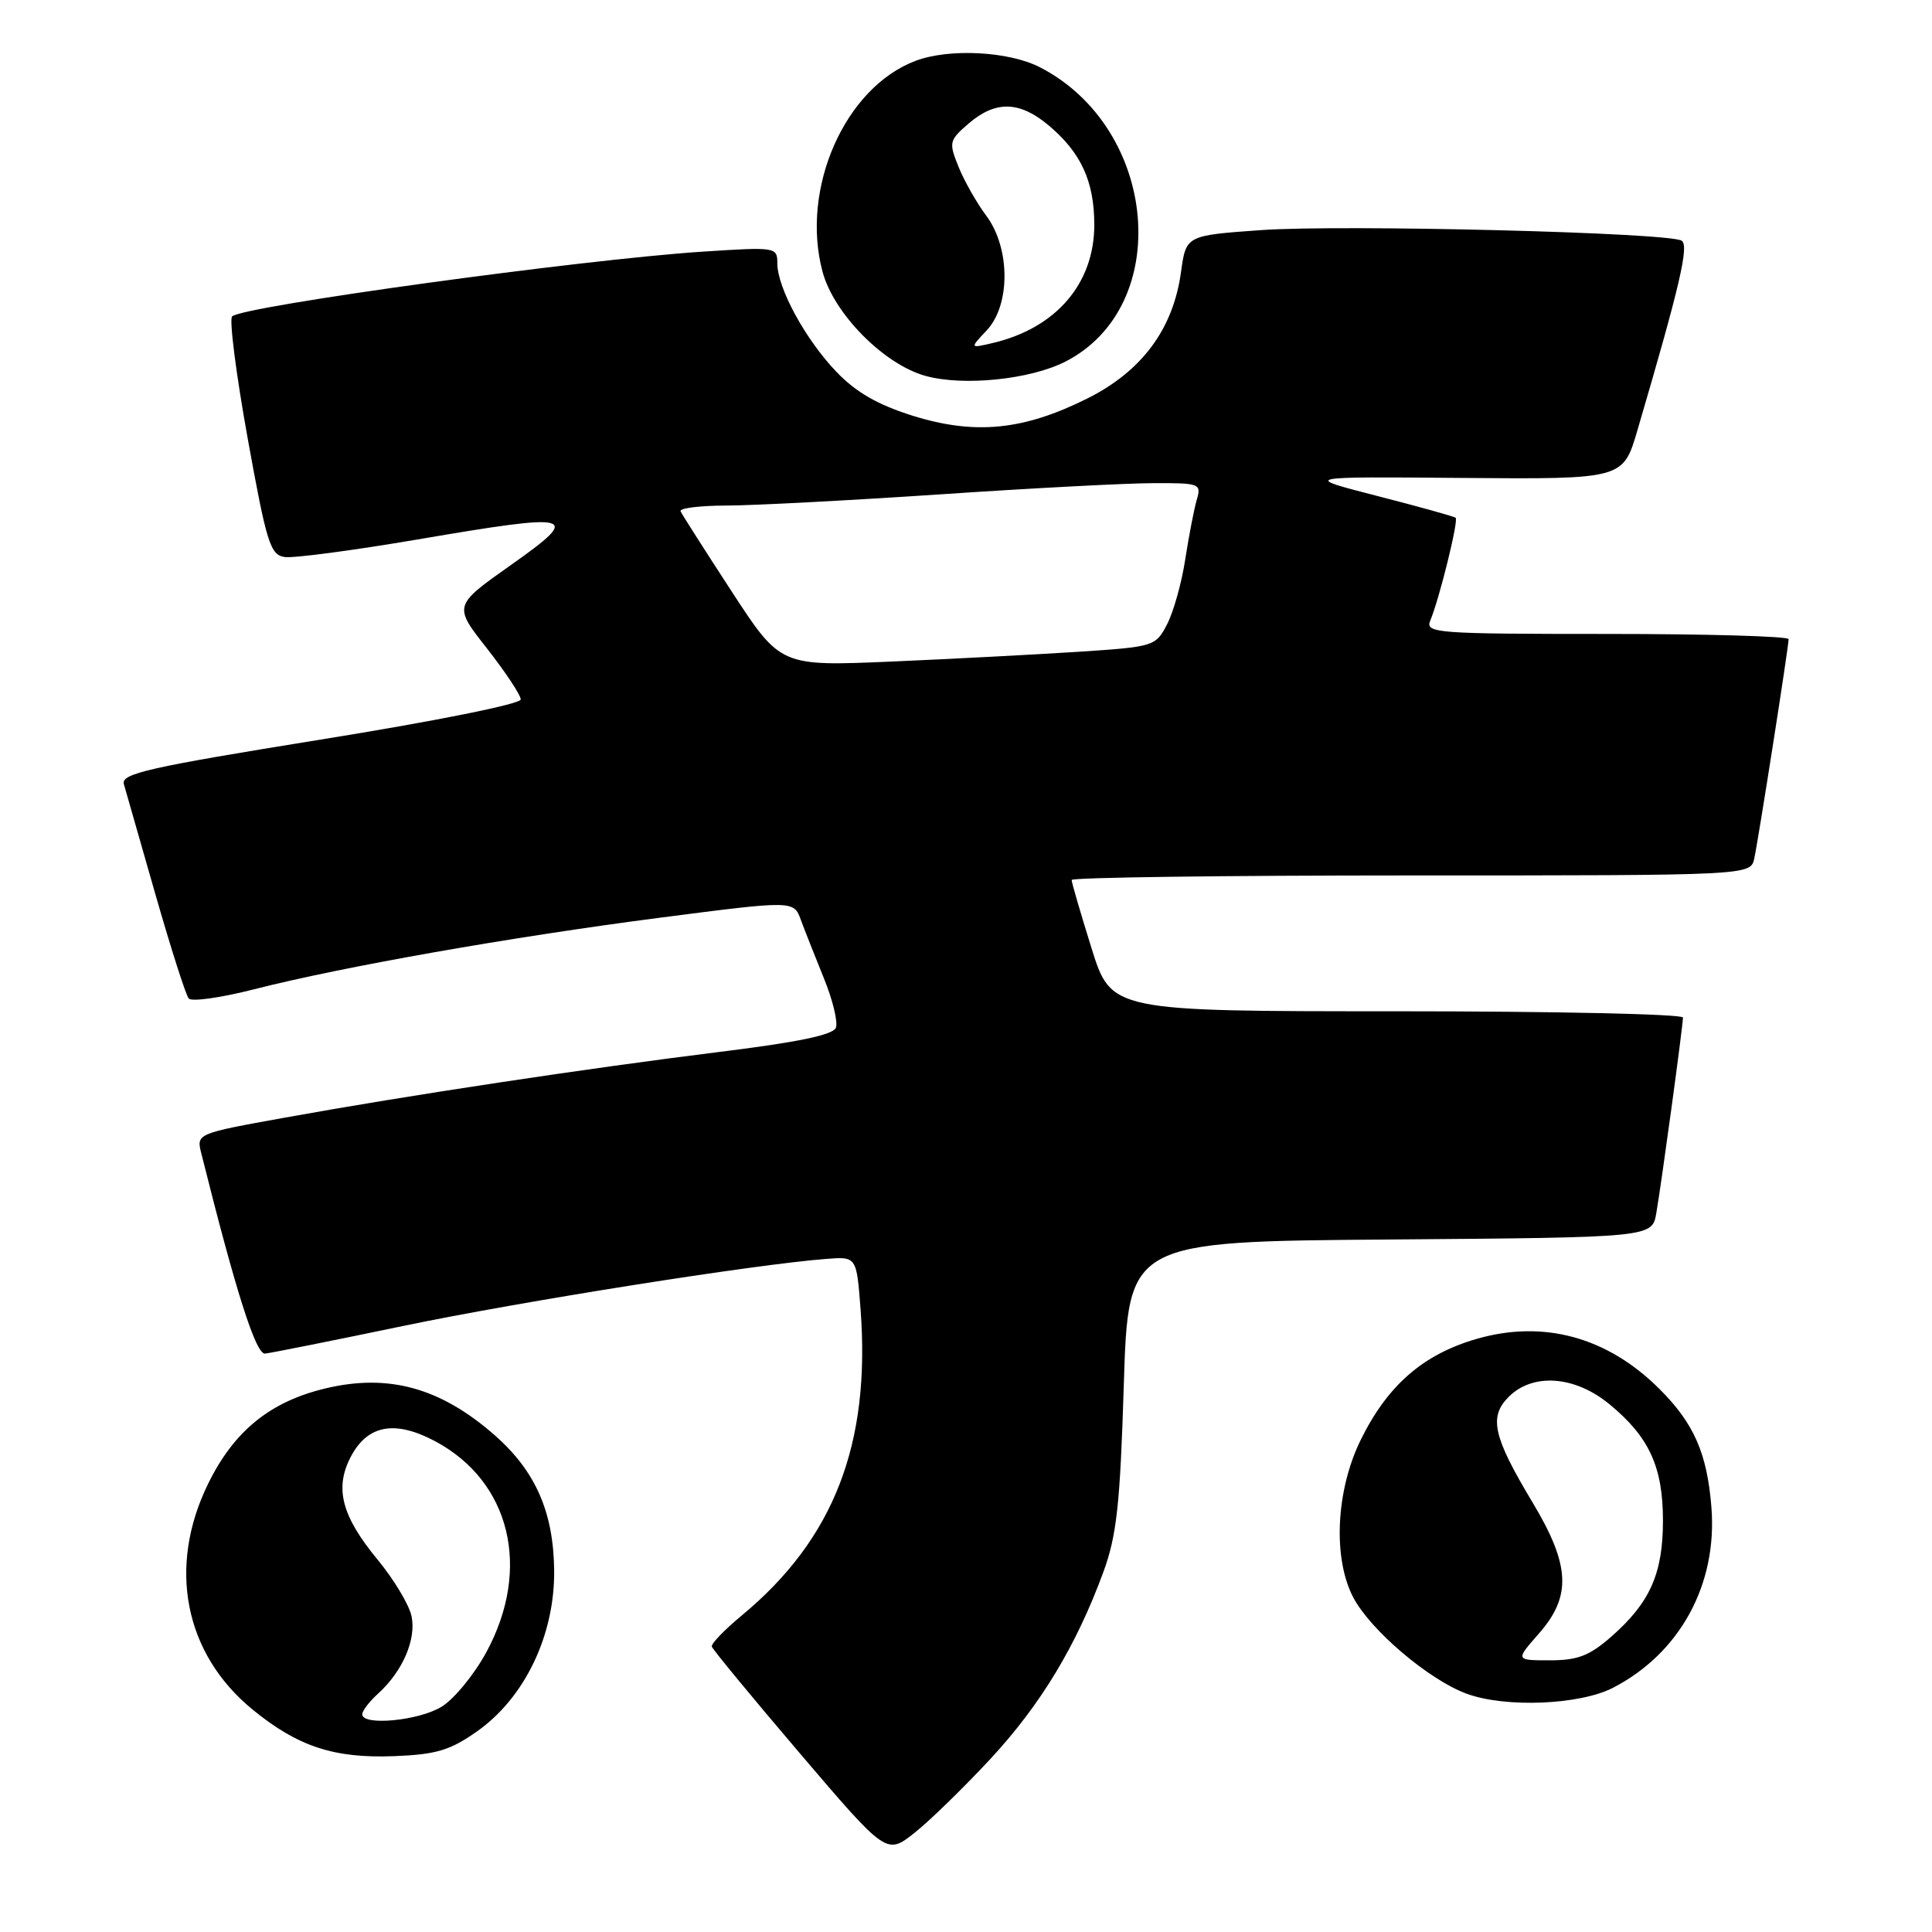 <?xml version="1.0" encoding="UTF-8" standalone="no"?>
<!DOCTYPE svg PUBLIC "-//W3C//DTD SVG 1.1//EN" "http://www.w3.org/Graphics/SVG/1.1/DTD/svg11.dtd" >
<svg xmlns="http://www.w3.org/2000/svg" xmlns:xlink="http://www.w3.org/1999/xlink" version="1.1" viewBox="0 0 256 256">
 <g >
 <path fill="currentColor"
d=" M 131.27 233.03 C 137.93 225.83 142.62 218.05 146.21 208.28 C 147.97 203.45 148.42 199.37 148.91 183.50 C 149.50 164.50 149.50 164.50 184.21 164.24 C 218.91 163.97 218.91 163.97 219.47 160.74 C 220.18 156.62 223.00 135.92 223.00 134.83 C 223.00 134.37 205.95 134.00 185.12 134.00 C 147.24 134.00 147.24 134.00 144.62 125.60 C 143.18 120.99 142.00 116.94 142.00 116.60 C 142.00 116.27 162.24 116.00 186.98 116.00 C 231.96 116.00 231.96 116.00 232.45 113.75 C 233.02 111.10 237.00 85.70 237.00 84.69 C 237.00 84.31 226.15 84.00 212.89 84.00 C 190.32 84.00 188.83 83.89 189.51 82.25 C 190.73 79.34 193.29 68.95 192.88 68.61 C 192.67 68.43 188.00 67.13 182.50 65.72 C 172.50 63.15 172.50 63.15 193.78 63.33 C 215.07 63.50 215.07 63.50 216.97 57.00 C 222.62 37.76 223.84 32.52 222.82 31.89 C 221.08 30.81 177.82 29.73 167.11 30.49 C 157.16 31.20 157.16 31.20 156.49 36.04 C 155.46 43.59 151.31 49.19 144.08 52.80 C 135.63 57.02 129.21 57.66 120.98 55.10 C 116.31 53.64 113.44 51.99 110.84 49.28 C 106.73 45.00 103.00 38.15 103.00 34.89 C 103.00 32.74 102.82 32.71 93.03 33.35 C 76.94 34.41 32.29 40.55 30.76 41.92 C 30.35 42.28 31.28 49.54 32.81 58.04 C 35.33 71.99 35.81 73.53 37.73 73.81 C 38.90 73.98 46.82 72.93 55.34 71.48 C 76.33 67.90 77.21 68.15 67.68 74.88 C 60.07 80.26 60.07 80.26 64.54 85.94 C 66.99 89.07 69.00 92.10 69.00 92.68 C 69.00 93.28 57.71 95.55 42.48 98.00 C 19.73 101.67 16.02 102.50 16.41 103.89 C 16.67 104.77 18.55 111.35 20.59 118.50 C 22.64 125.65 24.62 131.86 25.01 132.31 C 25.40 132.75 29.27 132.21 33.61 131.10 C 45.40 128.09 67.69 124.16 87.53 121.59 C 105.17 119.31 105.17 119.31 106.12 121.90 C 106.65 123.33 108.03 126.82 109.18 129.65 C 110.34 132.49 111.05 135.42 110.76 136.18 C 110.40 137.13 105.68 138.11 95.37 139.38 C 77.74 141.57 54.06 145.14 37.76 148.09 C 26.01 150.21 26.01 150.21 26.68 152.85 C 31.24 171.12 33.90 179.48 35.12 179.36 C 35.88 179.28 44.15 177.63 53.50 175.68 C 69.14 172.43 99.96 167.54 109.50 166.81 C 113.50 166.50 113.50 166.50 114.03 173.50 C 115.37 191.36 110.50 203.92 98.32 214.03 C 96.01 215.94 94.21 217.81 94.32 218.18 C 94.42 218.55 99.67 224.92 105.99 232.33 C 117.47 245.79 117.47 245.79 121.18 242.86 C 123.21 241.25 127.75 236.82 131.27 233.03 Z  M 63.19 229.43 C 69.54 224.97 73.52 216.65 73.43 208.07 C 73.34 200.33 70.95 194.92 65.55 190.17 C 58.36 183.87 51.47 181.97 43.09 183.98 C 35.79 185.73 31.00 189.62 27.59 196.58 C 22.17 207.61 24.42 219.11 33.45 226.51 C 39.44 231.42 44.26 233.01 52.21 232.70 C 57.80 232.48 59.62 231.94 63.19 229.43 Z  M 213.75 223.63 C 222.62 219.04 227.59 209.91 226.77 199.70 C 226.20 192.58 224.46 188.61 219.91 184.07 C 213.01 177.16 204.51 174.84 195.63 177.42 C 188.54 179.48 183.84 183.58 180.29 190.82 C 177.02 197.49 176.59 206.44 179.30 211.64 C 181.56 215.98 189.32 222.58 194.32 224.42 C 199.46 226.32 209.33 225.92 213.75 223.63 Z  M 141.16 47.92 C 155.53 40.59 153.49 16.99 137.79 8.91 C 133.67 6.79 125.77 6.38 121.32 8.06 C 111.94 11.60 106.04 24.99 108.99 36.00 C 110.48 41.57 117.13 48.29 122.64 49.81 C 127.66 51.20 136.51 50.29 141.16 47.92 Z  M 96.97 78.40 C 93.42 72.95 90.36 68.16 90.18 67.75 C 89.99 67.34 92.68 67.00 96.17 66.99 C 99.65 66.99 112.40 66.32 124.50 65.51 C 136.60 64.69 149.36 64.02 152.87 64.02 C 159.00 64.00 159.21 64.08 158.57 66.25 C 158.21 67.49 157.53 71.03 157.05 74.12 C 156.58 77.21 155.50 81.07 154.65 82.71 C 153.13 85.64 152.94 85.70 142.97 86.36 C 137.39 86.72 126.21 87.31 118.13 87.66 C 103.42 88.29 103.42 88.29 96.97 78.40 Z  M 48.00 227.15 C 48.00 226.69 48.95 225.45 50.10 224.41 C 53.36 221.46 55.20 217.18 54.52 214.11 C 54.19 212.60 52.17 209.25 50.04 206.67 C 45.29 200.92 44.31 197.23 46.45 193.09 C 48.66 188.82 52.28 188.12 57.62 190.95 C 67.64 196.27 70.46 207.86 64.43 218.95 C 62.82 221.91 60.15 225.16 58.50 226.16 C 55.47 228.01 48.00 228.72 48.00 227.15 Z  M 203.90 216.47 C 208.27 211.49 208.07 207.41 203.06 199.06 C 197.84 190.36 197.25 187.75 199.91 185.09 C 203.12 181.88 208.69 182.29 213.29 186.09 C 218.53 190.41 220.35 194.38 220.35 201.50 C 220.35 208.50 218.63 212.37 213.52 216.85 C 210.61 219.40 209.06 220.00 205.36 220.00 C 200.79 220.00 200.79 220.00 203.90 216.47 Z  M 130.75 43.77 C 133.91 40.40 133.88 32.87 130.69 28.59 C 129.42 26.89 127.76 23.97 127.01 22.10 C 125.70 18.86 125.76 18.60 128.37 16.35 C 131.93 13.30 135.10 13.38 138.96 16.62 C 143.25 20.23 145.00 24.04 145.00 29.80 C 145.00 37.59 139.91 43.50 131.50 45.46 C 128.50 46.16 128.50 46.16 130.75 43.77 Z "/>
</g>
</svg>